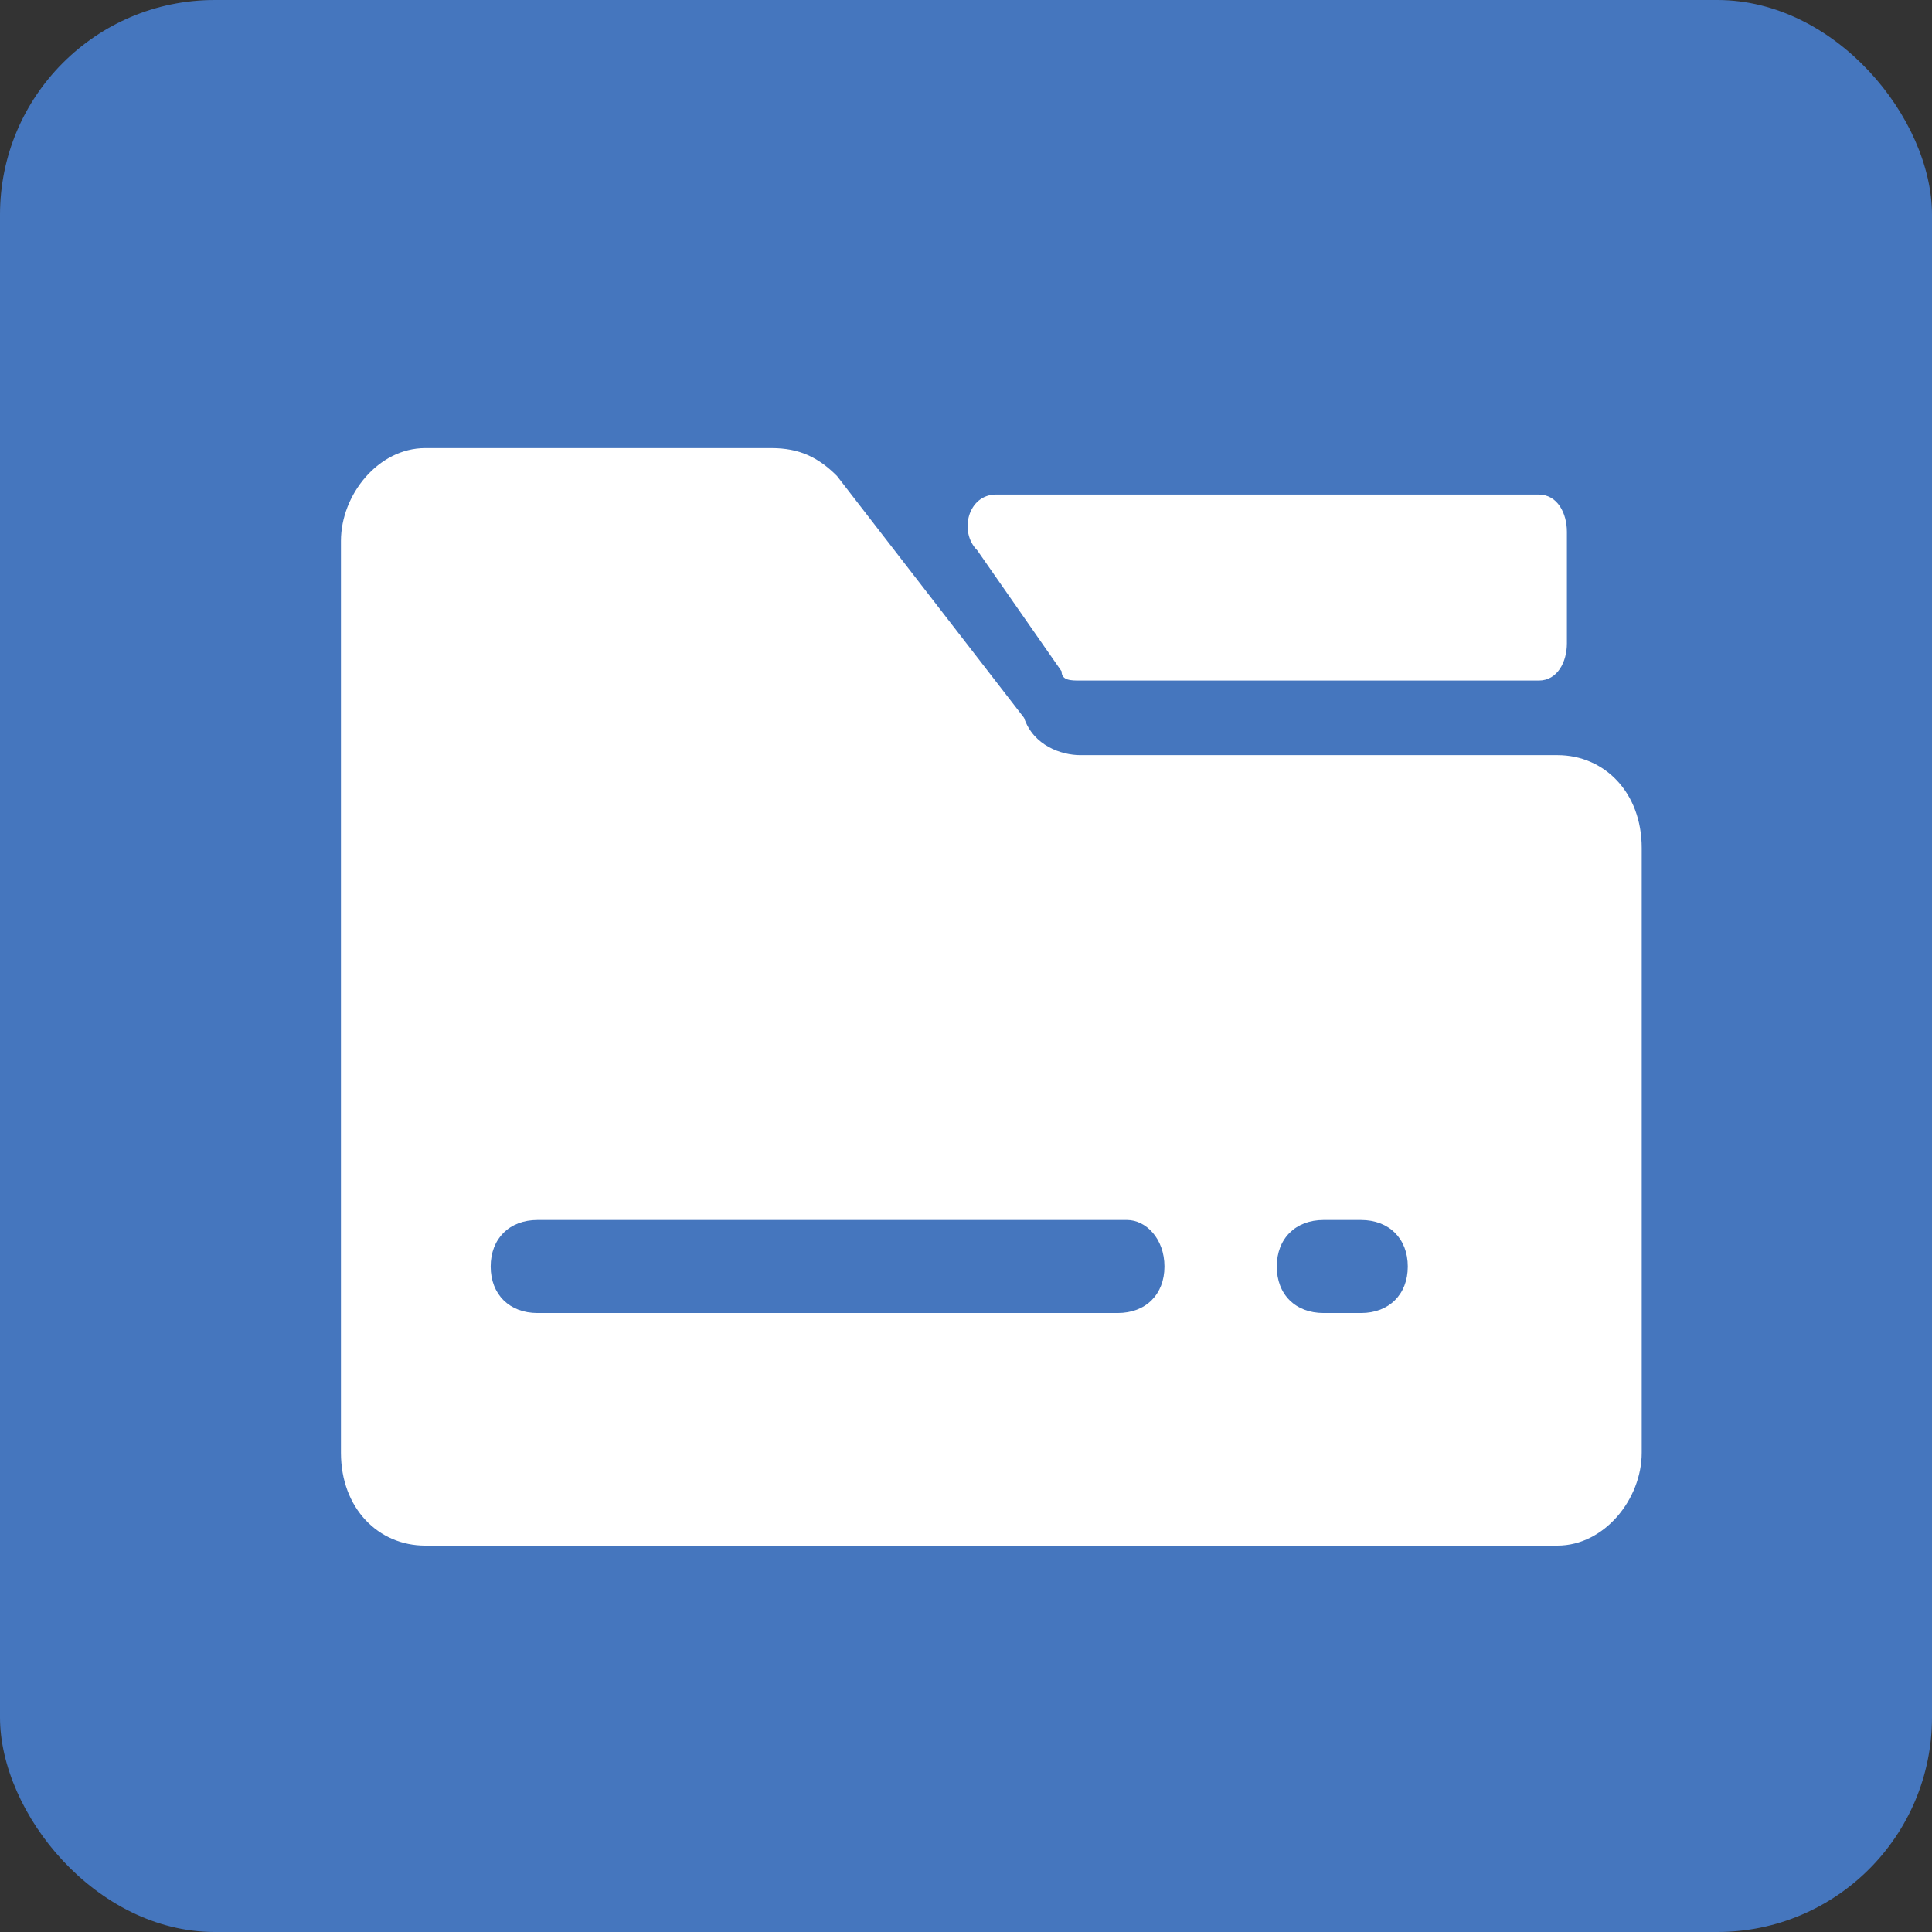 <?xml version="1.0" encoding="UTF-8"?>
<svg width="36px" height="36px" viewBox="0 0 36 36" version="1.1" xmlns="http://www.w3.org/2000/svg" xmlns:xlink="http://www.w3.org/1999/xlink">
    <rect x="0" y="0" width="36" height="36" fill="#333333" stroke="none"/>
    <!-- Generator: Sketch 52.2 (67145) - http://www.bohemiancoding.com/sketch -->
    <title>专项任务</title>
    <desc>Created with Sketch.</desc>
    <g id="Page-1" stroke="none" stroke-width="1" fill="none" fill-rule="evenodd">
        <g id="企业服务" transform="translate(-170, -104)">
            <g id="Group" transform="translate(42, 103)">
                <g id="Group-Copy" transform="translate(11, 0)">
                    <g id="专项任务" transform="translate(117, 1)">
                        <g id="Group-2" fill-rule="nonzero">
                            <g id="工商边跟-copy" fill="#4576BE">
                                <rect id="Rectangle-Copy-2" x="0" y="0" width="36" height="36" rx="4"></rect>
                            </g>
                            <path d="M14.375,8.35 L7.922,8.35 C7.052,8.35 6.353,9.215 6.353,10.081 L6.353,27.069 C6.353,28.107 7.052,28.8 7.923,28.8 L29.021,28.8 C29.894,28.8 30.591,27.935 30.591,27.069 L30.591,15.802 C30.591,14.764 29.894,14.071 29.021,14.071 L20.129,14.071 C19.781,14.071 19.256,13.896 19.082,13.376 L15.596,8.869 C15.248,8.522 14.897,8.35 14.375,8.35 Z M21.002,22.733 C21.35,22.733 21.698,23.079 21.698,23.6 C21.698,24.12 21.35,24.466 20.826,24.466 L10.015,24.466 C9.493,24.466 9.143,24.12 9.143,23.6 C9.143,23.079 9.493,22.733 10.015,22.733 L21.002,22.733 Z M25.36,22.733 C25.883,22.733 26.232,23.079 26.232,23.6 C26.232,24.12 25.883,24.466 25.361,24.466 L24.663,24.466 C24.137,24.466 23.791,24.12 23.791,23.6 C23.791,23.079 24.14,22.733 24.663,22.733 L25.36,22.733 Z M28.671,9.215 L18.56,9.215 C18.037,9.215 17.863,9.909 18.21,10.255 L19.781,12.509 C19.781,12.681 19.956,12.681 20.129,12.681 L28.673,12.681 C29.021,12.681 29.197,12.333 29.197,11.989 L29.197,9.909 C29.197,9.563 29.021,9.215 28.671,9.215 Z" id="Shape" fill="#FFFFFF"></path>
                        </g>
                        <g transform="translate(6.171, 8.229)"></g>
                    </g>
                </g>
            </g>
        </g>
    </g>
</svg>
